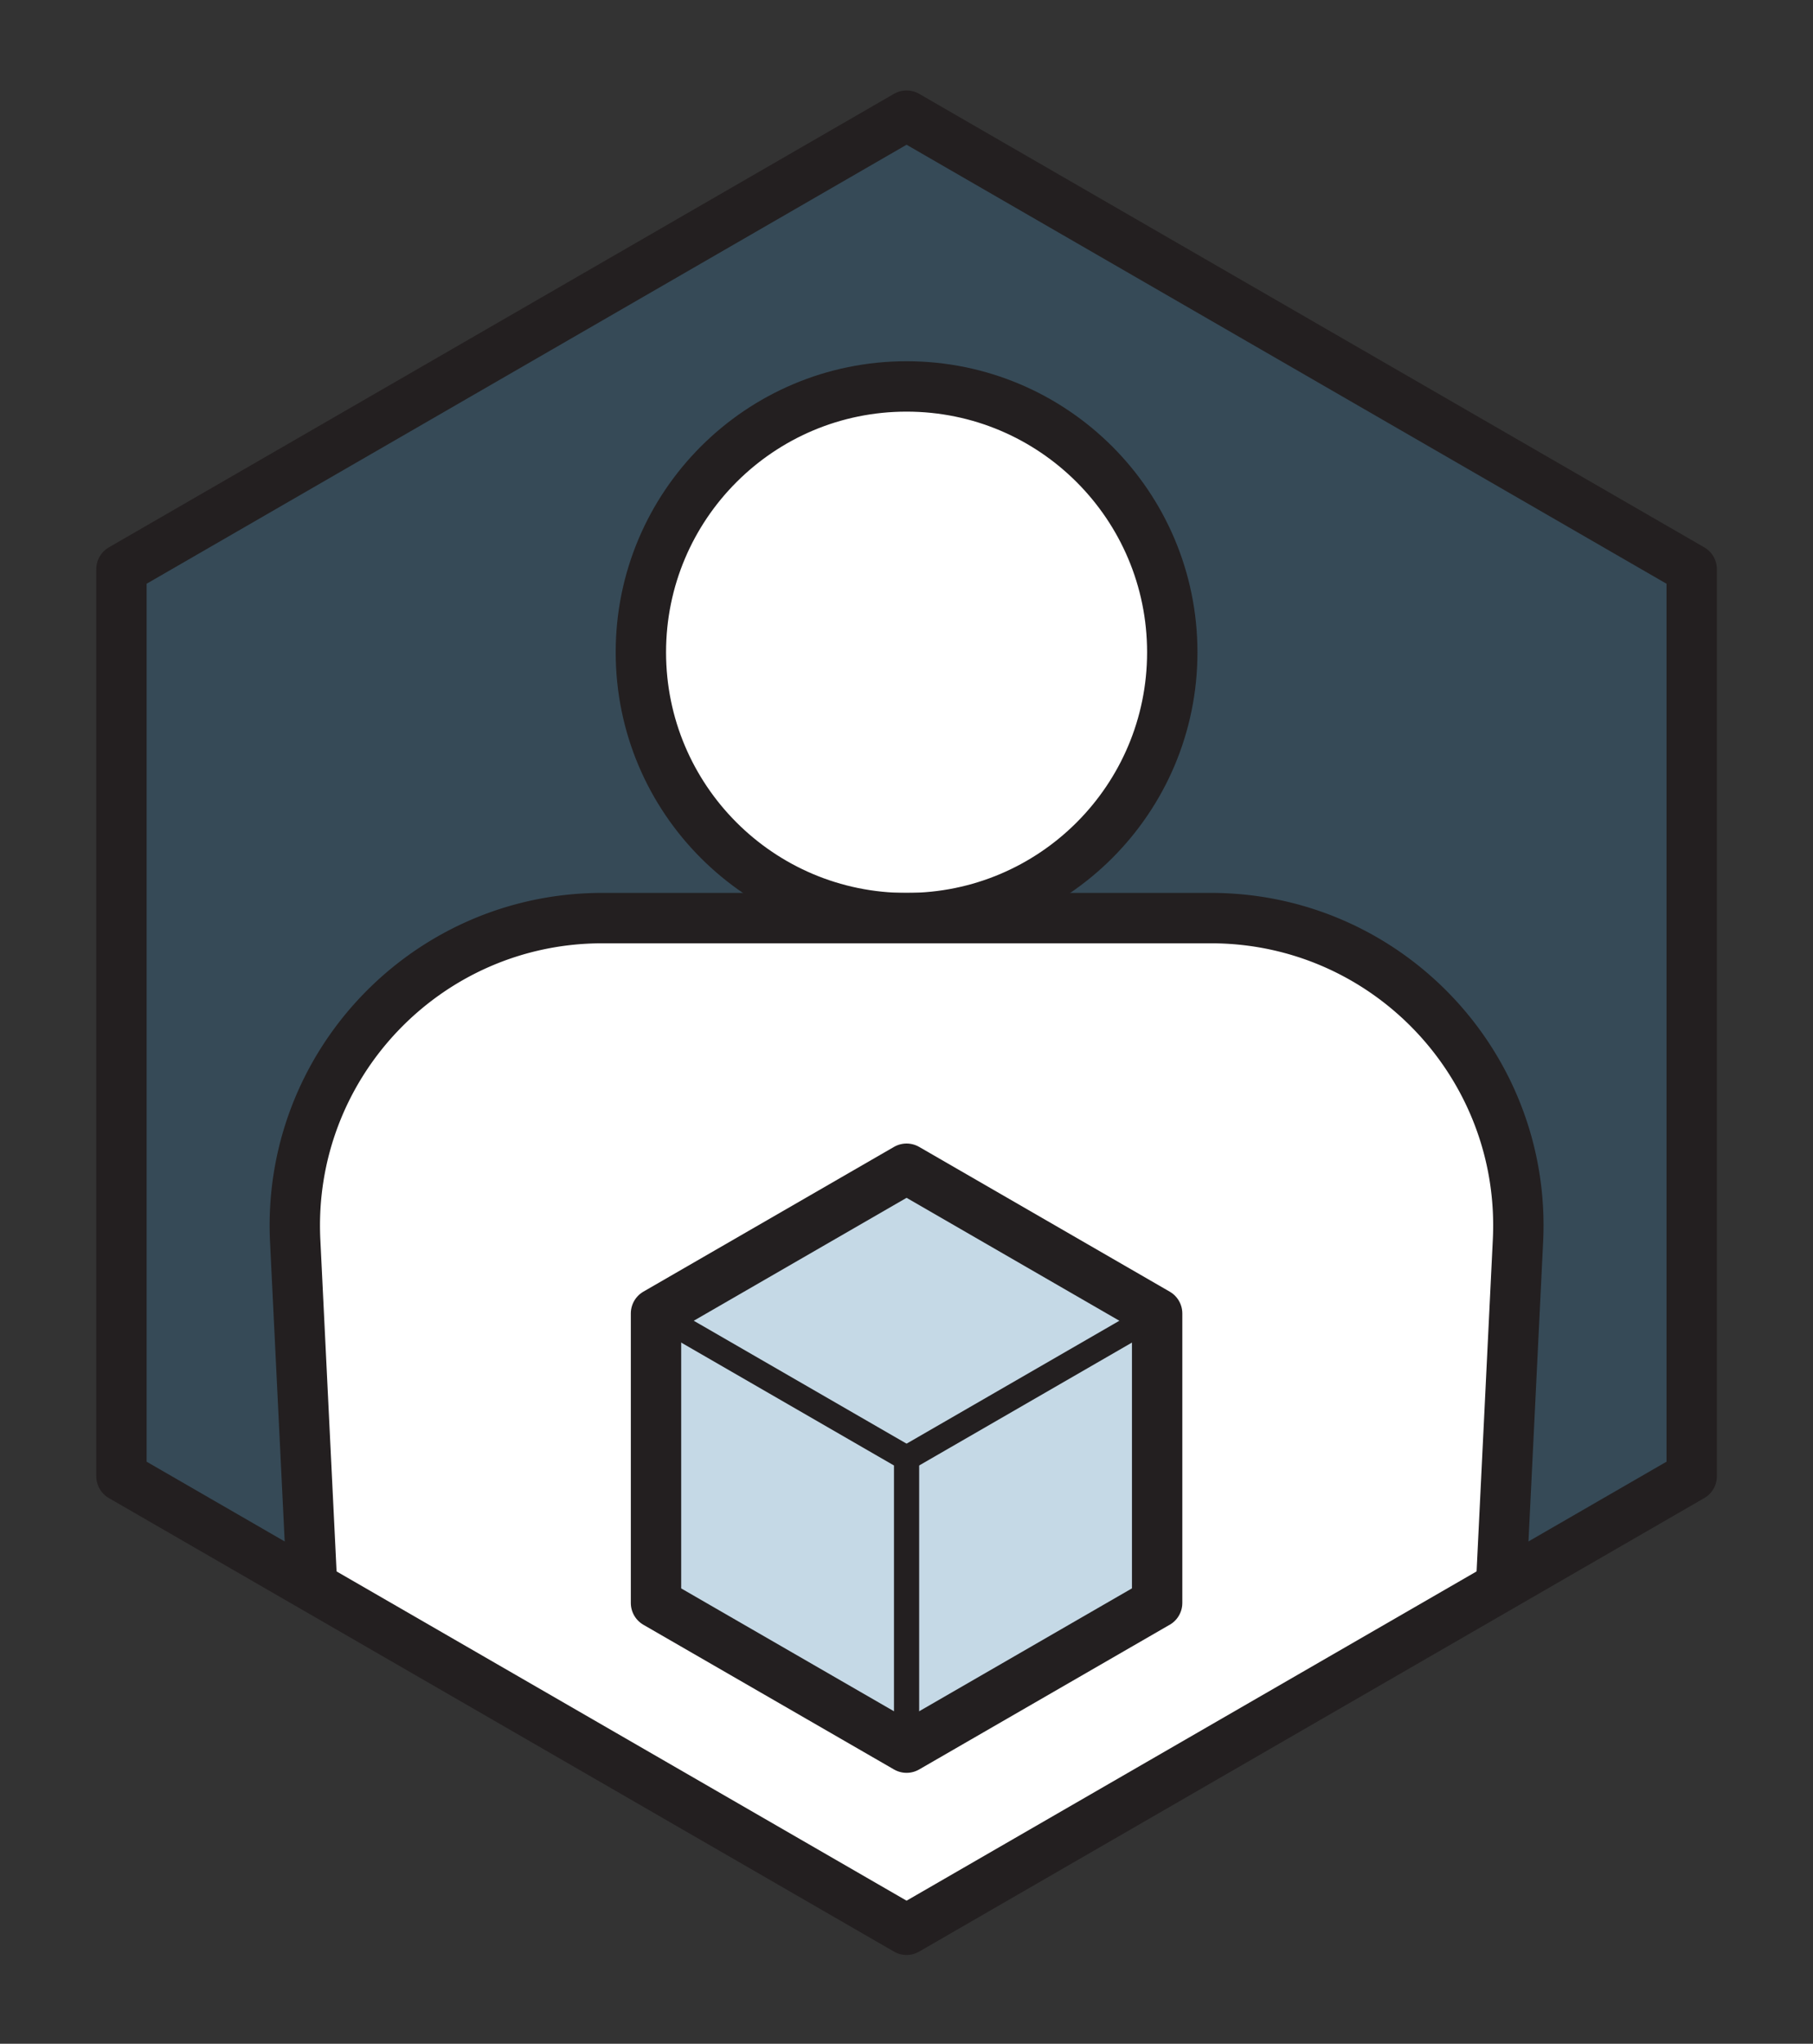 <svg viewBox="0 0 300 338" xmlns="http://www.w3.org/2000/svg" fill-rule="evenodd" clip-rule="evenodd" stroke-linecap="round" stroke-linejoin="round" stroke-miterlimit="10"><rect x="0" y="0" width="300" height="338" fill="#333333" stroke="none"/><g transform="translate(0 .375) scale(4.167)"><path fill="none" d="M0 0h72v81H0z"/><clipPath id="prefix__a"><path d="M0 0h72v81H0z"/></clipPath><g clip-path="url(#prefix__a)"><path d="M67.177 58.5v-36L36 4.5l-31.177 18v36L36 76.5l31.177-18z" fill="#3f7faa" fill-rule="nonzero" opacity=".3"/><clipPath id="prefix__b"><path d="M4.823 22.5v36L36 76.5l31.177-18v-36L36 4.5l-31.177 18z" clip-rule="nonzero"/></clipPath><g clip-path="url(#prefix__b)"><path d="M46.551 25.798c0 5.827-4.724 10.55-10.551 10.55s-10.551-4.723-10.551-10.55c0-5.827 4.724-10.551 10.551-10.551s10.551 4.724 10.551 10.55" fill="#fff" fill-rule="nonzero"/><circle cx="-10.551" fill="none" stroke="#231f20" stroke-width="2" r="10.551" transform="matrix(0 -1 -1 0 36 15.247)"/><path d="M48.083 36.348H23.918c-6.98 0-12.538 5.838-12.196 12.808l.94 19.202a10.898 10.898 0 0010.885 10.365l3.114 28.538H45.34l3.113-28.538h0c5.812 0 10.6-4.56 10.886-10.365l.94-19.202c.342-6.97-5.218-12.808-12.196-12.808z" fill="#fff" fill-rule="nonzero" stroke="#231f20" stroke-width="2"/><path d="M45.95 63.528V52.04L36 46.295l-9.95 5.744v11.49L36 69.271l9.95-5.744z" fill="#3f7faa" fill-rule="nonzero" opacity=".3"/><path d="M45.95 63.528V52.04L36 46.295l-9.95 5.744v11.49L36 69.271l9.95-5.744z" fill="none" stroke="#231f20" stroke-width="2" stroke-linecap="butt" stroke-linejoin="miter"/><path d="M36 57.784l9.95-5.744L36 57.784z" fill="#fff" fill-rule="nonzero" stroke="#231f20" stroke-linecap="butt" stroke-linejoin="miter"/><path d="M26.05 52.04L36 57.784v11.489" fill="none" stroke="#231f20" stroke-linecap="butt" stroke-linejoin="miter"/></g><g><path d="M67.177 58.5v-36L36 4.5l-31.177 18v36L36 76.5l31.177-18z" fill="none" stroke="#231f20" stroke-width="2" stroke-linecap="butt" stroke-linejoin="miter"/></g></g></g></svg>